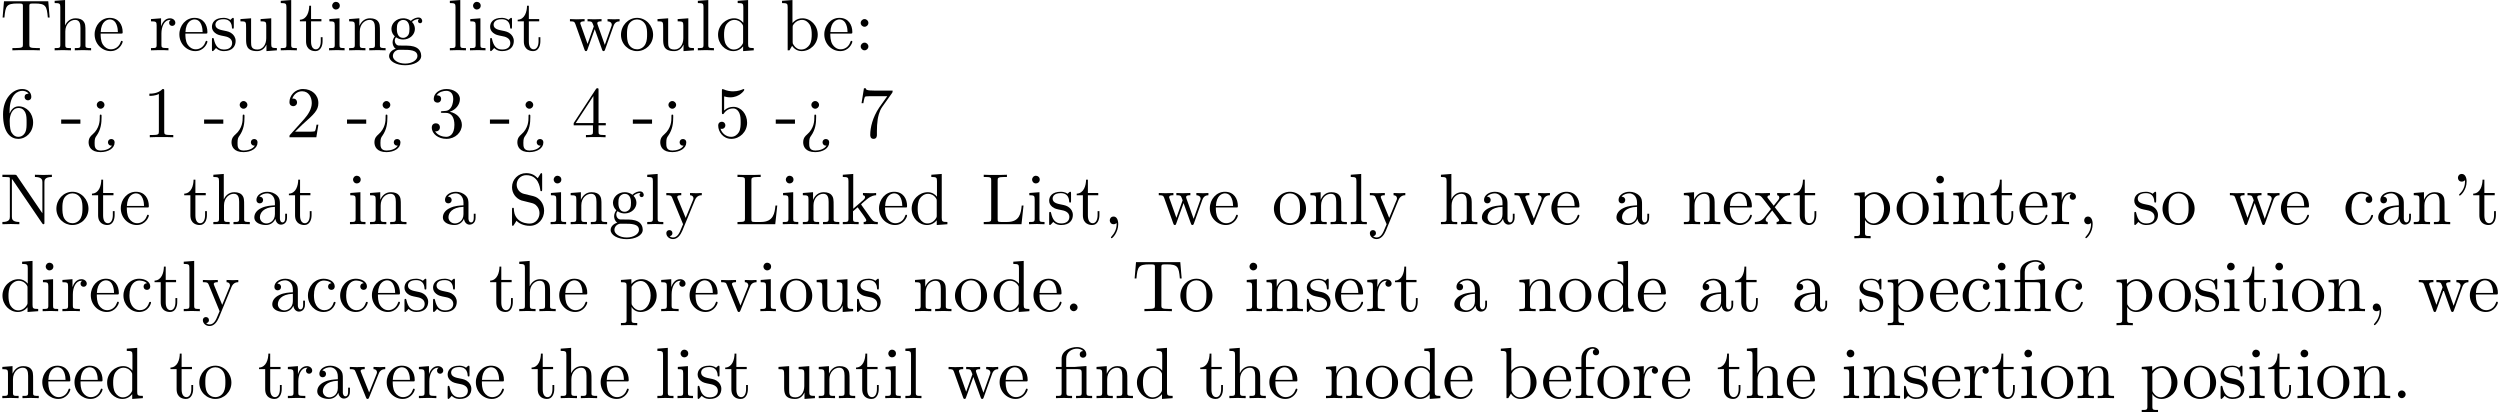 <?xml version='1.0' encoding='UTF-8'?>
<!-- This file was generated by dvisvgm 3.1.1 -->
<svg version='1.1' xmlns='http://www.w3.org/2000/svg' xmlns:xlink='http://www.w3.org/1999/xlink' width='343.711pt' height='56.676pt' viewBox='0 -66.694 343.711 56.676'>
<defs>
<path id='g0-12' d='M3.288-3.985C3.746-3.985 3.816-3.856 3.816-3.447V-.757C3.816-.309 3.706-.309 3.039-.309V0C3.367-.01 3.895-.03 4.144-.03S4.882-.01 5.25 0V-.309C4.583-.309 4.473-.309 4.473-.757V-4.413L3.218-4.324C3.059-4.314 3.049-4.304 3.039-4.304C3.019-4.294 2.999-4.294 2.859-4.294H1.684V-5.42C1.684-6.406 2.54-6.804 3.158-6.804C3.457-6.804 3.816-6.705 4.015-6.476C3.606-6.456 3.547-6.177 3.547-6.017C3.547-5.689 3.806-5.559 3.995-5.559C4.224-5.559 4.453-5.719 4.453-6.017C4.453-6.605 3.905-7.024 3.168-7.024C2.242-7.024 1.056-6.516 1.056-5.43V-4.294H.269V-3.985H1.056V-.757C1.056-.309 .946-.309 .279-.309V0C.608-.01 1.136-.03 1.385-.03S2.122-.01 2.491 0V-.309C1.823-.309 1.714-.309 1.714-.757V-3.985H3.288Z'/>
<path id='g0-39' d='M2.052-5.868C2.052-6.466 1.813-6.914 1.385-6.914C1.036-6.914 .857-6.645 .857-6.386S1.026-5.858 1.385-5.858C1.584-5.858 1.724-5.958 1.783-6.017C1.793-6.037 1.803-6.047 1.813-6.047C1.833-6.047 1.833-5.908 1.833-5.868C1.833-5.549 1.763-4.832 1.136-4.214C1.016-4.095 1.016-4.075 1.016-4.045C1.016-3.975 1.066-3.935 1.116-3.935C1.225-3.935 2.052-4.692 2.052-5.868Z'/>
<path id='g0-44' d='M2.022-.01C2.022-.648 1.783-1.056 1.385-1.056C1.036-1.056 .857-.787 .857-.528S1.026 0 1.385 0C1.544 0 1.664-.06 1.763-.139L1.783-.159C1.793-.159 1.803-.149 1.803-.01C1.803 .628 1.524 1.235 1.086 1.704C1.026 1.763 1.016 1.773 1.016 1.813C1.016 1.883 1.066 1.923 1.116 1.923C1.235 1.923 2.022 1.136 2.022-.01Z'/>
<path id='g0-45' d='M2.75-1.863V-2.441H.11V-1.863H2.75Z'/>
<path id='g0-46' d='M1.913-.528C1.913-.817 1.674-1.056 1.385-1.056S.857-.817 .857-.528S1.096 0 1.385 0S1.913-.239 1.913-.528Z'/>
<path id='g0-49' d='M2.929-6.376C2.929-6.615 2.929-6.635 2.7-6.635C2.082-5.998 1.205-5.998 .887-5.998V-5.689C1.086-5.689 1.674-5.689 2.192-5.948V-.787C2.192-.428 2.162-.309 1.265-.309H.946V0C1.295-.03 2.162-.03 2.56-.03S3.826-.03 4.174 0V-.309H3.856C2.959-.309 2.929-.418 2.929-.787V-6.376Z'/>
<path id='g0-50' d='M1.265-.767L2.321-1.793C3.875-3.168 4.473-3.706 4.473-4.702C4.473-5.838 3.577-6.635 2.361-6.635C1.235-6.635 .498-5.719 .498-4.832C.498-4.274 .996-4.274 1.026-4.274C1.196-4.274 1.544-4.394 1.544-4.802C1.544-5.061 1.365-5.32 1.016-5.32C.936-5.32 .917-5.32 .887-5.31C1.116-5.958 1.654-6.326 2.232-6.326C3.138-6.326 3.567-5.519 3.567-4.702C3.567-3.905 3.068-3.118 2.521-2.501L.608-.369C.498-.259 .498-.239 .498 0H4.194L4.473-1.733H4.224C4.174-1.435 4.105-.996 4.005-.847C3.935-.767 3.278-.767 3.059-.767H1.265Z'/>
<path id='g0-51' d='M2.889-3.507C3.706-3.776 4.284-4.473 4.284-5.26C4.284-6.077 3.407-6.635 2.451-6.635C1.445-6.635 .687-6.037 .687-5.28C.687-4.951 .907-4.762 1.196-4.762C1.504-4.762 1.704-4.981 1.704-5.27C1.704-5.768 1.235-5.768 1.086-5.768C1.395-6.257 2.052-6.386 2.411-6.386C2.819-6.386 3.367-6.167 3.367-5.27C3.367-5.151 3.347-4.573 3.088-4.134C2.79-3.656 2.451-3.626 2.202-3.616C2.122-3.606 1.883-3.587 1.813-3.587C1.733-3.577 1.664-3.567 1.664-3.467C1.664-3.357 1.733-3.357 1.903-3.357H2.341C3.158-3.357 3.527-2.68 3.527-1.704C3.527-.349 2.839-.06 2.401-.06C1.973-.06 1.225-.229 .877-.817C1.225-.767 1.534-.986 1.534-1.365C1.534-1.724 1.265-1.923 .976-1.923C.737-1.923 .418-1.783 .418-1.345C.418-.438 1.345 .219 2.431 .219C3.646 .219 4.553-.687 4.553-1.704C4.553-2.521 3.925-3.298 2.889-3.507Z'/>
<path id='g0-52' d='M2.929-1.644V-.777C2.929-.418 2.909-.309 2.172-.309H1.963V0C2.371-.03 2.889-.03 3.308-.03S4.254-.03 4.663 0V-.309H4.453C3.716-.309 3.696-.418 3.696-.777V-1.644H4.692V-1.953H3.696V-6.486C3.696-6.685 3.696-6.745 3.537-6.745C3.447-6.745 3.417-6.745 3.337-6.625L.279-1.953V-1.644H2.929ZM2.989-1.953H.558L2.989-5.669V-1.953Z'/>
<path id='g0-53' d='M4.473-2.002C4.473-3.188 3.656-4.184 2.58-4.184C2.102-4.184 1.674-4.025 1.315-3.676V-5.619C1.514-5.559 1.843-5.489 2.162-5.489C3.387-5.489 4.085-6.396 4.085-6.526C4.085-6.585 4.055-6.635 3.985-6.635C3.975-6.635 3.955-6.635 3.905-6.605C3.706-6.516 3.218-6.316 2.55-6.316C2.152-6.316 1.694-6.386 1.225-6.595C1.146-6.625 1.126-6.625 1.106-6.625C1.006-6.625 1.006-6.545 1.006-6.386V-3.437C1.006-3.258 1.006-3.178 1.146-3.178C1.215-3.178 1.235-3.208 1.275-3.268C1.385-3.427 1.753-3.965 2.56-3.965C3.078-3.965 3.328-3.507 3.407-3.328C3.567-2.959 3.587-2.57 3.587-2.072C3.587-1.724 3.587-1.126 3.347-.707C3.108-.319 2.74-.06 2.281-.06C1.554-.06 .986-.588 .817-1.176C.847-1.166 .877-1.156 .986-1.156C1.315-1.156 1.484-1.405 1.484-1.644S1.315-2.132 .986-2.132C.847-2.132 .498-2.062 .498-1.604C.498-.747 1.186 .219 2.301 .219C3.457 .219 4.473-.737 4.473-2.002Z'/>
<path id='g0-54' d='M1.315-3.268V-3.507C1.315-6.027 2.55-6.386 3.059-6.386C3.298-6.386 3.716-6.326 3.935-5.988C3.786-5.988 3.387-5.988 3.387-5.539C3.387-5.23 3.626-5.081 3.846-5.081C4.005-5.081 4.304-5.171 4.304-5.559C4.304-6.157 3.866-6.635 3.039-6.635C1.763-6.635 .418-5.35 .418-3.148C.418-.488 1.574 .219 2.501 .219C3.606 .219 4.553-.717 4.553-2.032C4.553-3.298 3.666-4.254 2.56-4.254C1.883-4.254 1.514-3.746 1.315-3.268ZM2.501-.06C1.873-.06 1.574-.658 1.514-.807C1.335-1.275 1.335-2.072 1.335-2.252C1.335-3.029 1.654-4.025 2.55-4.025C2.71-4.025 3.168-4.025 3.477-3.407C3.656-3.039 3.656-2.531 3.656-2.042C3.656-1.564 3.656-1.066 3.487-.707C3.188-.11 2.73-.06 2.501-.06Z'/>
<path id='g0-55' d='M4.742-6.067C4.832-6.187 4.832-6.207 4.832-6.416H2.411C1.196-6.416 1.176-6.545 1.136-6.735H.887L.558-4.682H.807C.837-4.842 .927-5.469 1.056-5.589C1.126-5.649 1.903-5.649 2.032-5.649H4.095C3.985-5.489 3.198-4.403 2.979-4.075C2.082-2.73 1.753-1.345 1.753-.329C1.753-.229 1.753 .219 2.212 .219S2.67-.229 2.67-.329V-.837C2.67-1.385 2.7-1.933 2.78-2.471C2.819-2.7 2.959-3.557 3.397-4.174L4.742-6.067Z'/>
<path id='g0-58' d='M1.913-3.766C1.913-4.055 1.674-4.294 1.385-4.294S.857-4.055 .857-3.766S1.096-3.238 1.385-3.238S1.913-3.477 1.913-3.766ZM1.913-.528C1.913-.817 1.674-1.056 1.385-1.056S.857-.817 .857-.528S1.096 0 1.385 0S1.913-.239 1.913-.528Z'/>
<path id='g0-62' d='M2.341-2.999C2.331-3.118 2.242-3.118 2.212-3.118C2.092-3.118 2.092-3.059 2.092-2.879V-2.72C2.092-2.311 2.092-1.235 1.066-.359C.887-.199 .558 .08 .558 .697C.558 1.265 .877 2.042 2.212 2.042C3.268 2.042 4.134 1.514 4.134 .717C4.134 .379 3.905 .239 3.676 .239C3.397 .239 3.218 .438 3.218 .697C3.218 .936 3.407 1.186 3.766 1.146C3.467 1.654 2.73 1.823 2.242 1.823C1.385 1.823 1.385 1.255 1.385 .767C1.385 .159 1.494 .01 1.644-.199C2.271-1.086 2.341-2.002 2.341-2.76V-2.999ZM2.74-4.453C2.74-4.742 2.501-4.981 2.212-4.981S1.684-4.742 1.684-4.453S1.923-3.925 2.212-3.925S2.74-4.164 2.74-4.453Z'/>
<path id='g0-76' d='M5.798-2.57H5.549C5.44-1.554 5.3-.309 3.547-.309H2.73C2.262-.309 2.242-.379 2.242-.707V-6.017C2.242-6.356 2.242-6.496 3.188-6.496H3.517V-6.804C3.158-6.775 2.252-6.775 1.843-6.775C1.455-6.775 .677-6.775 .329-6.804V-6.496H.568C1.335-6.496 1.355-6.386 1.355-6.027V-.777C1.355-.418 1.335-.309 .568-.309H.329V0H5.519L5.798-2.57Z'/>
<path id='g0-78' d='M2.311-6.675C2.222-6.795 2.212-6.804 2.022-6.804H.329V-6.496H.618C.767-6.496 .966-6.486 1.116-6.476C1.345-6.446 1.355-6.436 1.355-6.247V-1.046C1.355-.777 1.355-.309 .329-.309V0C.677-.01 1.166-.03 1.494-.03S2.311-.01 2.66 0V-.309C1.634-.309 1.634-.777 1.634-1.046V-6.227C1.684-6.177 1.694-6.167 1.733-6.107L5.798-.13C5.888-.01 5.898 0 5.968 0C6.107 0 6.107-.07 6.107-.259V-5.758C6.107-6.027 6.107-6.496 7.133-6.496V-6.804C6.785-6.795 6.296-6.775 5.968-6.775S5.151-6.795 4.802-6.804V-6.496C5.828-6.496 5.828-6.027 5.828-5.758V-1.504L2.311-6.675Z'/>
<path id='g0-83' d='M3.477-3.866L2.202-4.174C1.584-4.324 1.196-4.862 1.196-5.44C1.196-6.137 1.733-6.745 2.511-6.745C4.174-6.745 4.394-5.111 4.453-4.663C4.463-4.603 4.463-4.543 4.573-4.543C4.702-4.543 4.702-4.593 4.702-4.782V-6.785C4.702-6.954 4.702-7.024 4.593-7.024C4.523-7.024 4.513-7.014 4.443-6.894L4.095-6.326C3.796-6.615 3.387-7.024 2.501-7.024C1.395-7.024 .558-6.147 .558-5.091C.558-4.264 1.086-3.537 1.863-3.268C1.973-3.228 2.481-3.108 3.178-2.939C3.447-2.869 3.746-2.8 4.025-2.431C4.234-2.172 4.334-1.843 4.334-1.514C4.334-.807 3.836-.09 2.999-.09C2.71-.09 1.953-.139 1.425-.628C.847-1.166 .817-1.803 .807-2.162C.797-2.262 .717-2.262 .687-2.262C.558-2.262 .558-2.192 .558-2.012V-.02C.558 .149 .558 .219 .667 .219C.737 .219 .747 .199 .817 .09C.817 .08 .847 .05 1.176-.478C1.484-.139 2.122 .219 3.009 .219C4.174 .219 4.971-.757 4.971-1.853C4.971-2.849 4.314-3.666 3.477-3.866Z'/>
<path id='g0-84' d='M6.635-6.745H.548L.359-4.503H.608C.747-6.107 .897-6.436 2.401-6.436C2.58-6.436 2.839-6.436 2.939-6.416C3.148-6.376 3.148-6.267 3.148-6.037V-.787C3.148-.448 3.148-.309 2.102-.309H1.704V0C2.112-.03 3.128-.03 3.587-.03S5.071-.03 5.479 0V-.309H5.081C4.035-.309 4.035-.448 4.035-.787V-6.037C4.035-6.237 4.035-6.376 4.214-6.416C4.324-6.436 4.593-6.436 4.782-6.436C6.286-6.436 6.436-6.107 6.575-4.503H6.824L6.635-6.745Z'/>
<path id='g0-97' d='M3.318-.757C3.357-.359 3.626 .06 4.095 .06C4.304 .06 4.912-.08 4.912-.887V-1.445H4.663V-.887C4.663-.309 4.413-.249 4.304-.249C3.975-.249 3.935-.697 3.935-.747V-2.74C3.935-3.158 3.935-3.547 3.577-3.915C3.188-4.304 2.69-4.463 2.212-4.463C1.395-4.463 .707-3.995 .707-3.337C.707-3.039 .907-2.869 1.166-2.869C1.445-2.869 1.624-3.068 1.624-3.328C1.624-3.447 1.574-3.776 1.116-3.786C1.385-4.134 1.873-4.244 2.192-4.244C2.68-4.244 3.248-3.856 3.248-2.969V-2.6C2.74-2.57 2.042-2.54 1.415-2.242C.667-1.903 .418-1.385 .418-.946C.418-.139 1.385 .11 2.012 .11C2.67 .11 3.128-.289 3.318-.757ZM3.248-2.391V-1.395C3.248-.448 2.531-.11 2.082-.11C1.594-.11 1.186-.458 1.186-.956C1.186-1.504 1.604-2.331 3.248-2.391Z'/>
<path id='g0-98' d='M1.714-3.756V-6.914L.279-6.804V-6.496C.976-6.496 1.056-6.426 1.056-5.938V0H1.305C1.315-.01 1.395-.149 1.664-.618C1.813-.389 2.232 .11 2.969 .11C4.154 .11 5.191-.867 5.191-2.152C5.191-3.417 4.214-4.403 3.078-4.403C2.301-4.403 1.873-3.935 1.714-3.756ZM1.743-1.136V-3.188C1.743-3.377 1.743-3.387 1.853-3.547C2.242-4.105 2.79-4.184 3.029-4.184C3.477-4.184 3.836-3.925 4.075-3.547C4.334-3.138 4.364-2.57 4.364-2.162C4.364-1.793 4.344-1.196 4.055-.747C3.846-.438 3.467-.11 2.929-.11C2.481-.11 2.122-.349 1.883-.717C1.743-.927 1.743-.956 1.743-1.136Z'/>
<path id='g0-99' d='M1.166-2.172C1.166-3.796 1.983-4.214 2.511-4.214C2.6-4.214 3.228-4.204 3.577-3.846C3.168-3.816 3.108-3.517 3.108-3.387C3.108-3.128 3.288-2.929 3.567-2.929C3.826-2.929 4.025-3.098 4.025-3.397C4.025-4.075 3.268-4.463 2.501-4.463C1.255-4.463 .339-3.387 .339-2.152C.339-.877 1.325 .11 2.481 .11C3.816 .11 4.134-1.086 4.134-1.186S4.035-1.285 4.005-1.285C3.915-1.285 3.895-1.245 3.875-1.186C3.587-.259 2.939-.139 2.57-.139C2.042-.139 1.166-.568 1.166-2.172Z'/>
<path id='g0-100' d='M3.786-.548V.11L5.25 0V-.309C4.553-.309 4.473-.379 4.473-.867V-6.914L3.039-6.804V-6.496C3.736-6.496 3.816-6.426 3.816-5.938V-3.786C3.527-4.144 3.098-4.403 2.56-4.403C1.385-4.403 .339-3.427 .339-2.142C.339-.877 1.315 .11 2.451 .11C3.088 .11 3.537-.229 3.786-.548ZM3.786-3.218V-1.176C3.786-.996 3.786-.976 3.676-.807C3.377-.329 2.929-.11 2.501-.11C2.052-.11 1.694-.369 1.455-.747C1.196-1.156 1.166-1.724 1.166-2.132C1.166-2.501 1.186-3.098 1.474-3.547C1.684-3.856 2.062-4.184 2.6-4.184C2.949-4.184 3.367-4.035 3.676-3.587C3.786-3.417 3.786-3.397 3.786-3.218Z'/>
<path id='g0-101' d='M1.116-2.511C1.176-3.995 2.012-4.244 2.351-4.244C3.377-4.244 3.477-2.899 3.477-2.511H1.116ZM1.106-2.301H3.885C4.105-2.301 4.134-2.301 4.134-2.511C4.134-3.497 3.597-4.463 2.351-4.463C1.196-4.463 .279-3.437 .279-2.192C.279-.857 1.325 .11 2.471 .11C3.686 .11 4.134-.996 4.134-1.186C4.134-1.285 4.055-1.305 4.005-1.305C3.915-1.305 3.895-1.245 3.875-1.166C3.527-.139 2.63-.139 2.531-.139C2.032-.139 1.634-.438 1.405-.807C1.106-1.285 1.106-1.943 1.106-2.301Z'/>
<path id='g0-102' d='M1.743-4.294V-5.45C1.743-6.326 2.222-6.804 2.66-6.804C2.69-6.804 2.839-6.804 2.989-6.735C2.869-6.695 2.69-6.565 2.69-6.316C2.69-6.087 2.849-5.888 3.118-5.888C3.407-5.888 3.557-6.087 3.557-6.326C3.557-6.695 3.188-7.024 2.66-7.024C1.963-7.024 1.116-6.496 1.116-5.44V-4.294H.329V-3.985H1.116V-.757C1.116-.309 1.006-.309 .339-.309V0C.727-.01 1.196-.03 1.474-.03C1.873-.03 2.341-.03 2.74 0V-.309H2.531C1.793-.309 1.773-.418 1.773-.777V-3.985H2.909V-4.294H1.743Z'/>
<path id='g0-103' d='M2.212-1.714C1.345-1.714 1.345-2.71 1.345-2.939C1.345-3.208 1.355-3.527 1.504-3.776C1.584-3.895 1.813-4.174 2.212-4.174C3.078-4.174 3.078-3.178 3.078-2.949C3.078-2.68 3.068-2.361 2.919-2.112C2.839-1.993 2.61-1.714 2.212-1.714ZM1.056-1.325C1.056-1.365 1.056-1.594 1.225-1.793C1.614-1.514 2.022-1.484 2.212-1.484C3.138-1.484 3.826-2.172 3.826-2.939C3.826-3.308 3.666-3.676 3.417-3.905C3.776-4.244 4.134-4.294 4.314-4.294C4.334-4.294 4.384-4.294 4.413-4.284C4.304-4.244 4.254-4.134 4.254-4.015C4.254-3.846 4.384-3.726 4.543-3.726C4.643-3.726 4.832-3.796 4.832-4.025C4.832-4.194 4.712-4.513 4.324-4.513C4.125-4.513 3.686-4.453 3.268-4.045C2.849-4.374 2.431-4.403 2.212-4.403C1.285-4.403 .598-3.716 .598-2.949C.598-2.511 .817-2.132 1.066-1.923C.936-1.773 .757-1.445 .757-1.096C.757-.787 .887-.408 1.196-.209C.598-.04 .279 .389 .279 .787C.279 1.504 1.265 2.052 2.481 2.052C3.656 2.052 4.692 1.544 4.692 .767C4.692 .418 4.553-.09 4.045-.369C3.517-.648 2.939-.648 2.331-.648C2.082-.648 1.654-.648 1.584-.658C1.265-.697 1.056-1.006 1.056-1.325ZM2.491 1.823C1.484 1.823 .797 1.315 .797 .787C.797 .329 1.176-.04 1.614-.07H2.202C3.059-.07 4.174-.07 4.174 .787C4.174 1.325 3.467 1.823 2.491 1.823Z'/>
<path id='g0-104' d='M1.096-.757C1.096-.309 .986-.309 .319-.309V0C.667-.01 1.176-.03 1.445-.03C1.704-.03 2.222-.01 2.56 0V-.309C1.893-.309 1.783-.309 1.783-.757V-2.59C1.783-3.626 2.491-4.184 3.128-4.184C3.756-4.184 3.866-3.646 3.866-3.078V-.757C3.866-.309 3.756-.309 3.088-.309V0C3.437-.01 3.945-.03 4.214-.03C4.473-.03 4.991-.01 5.33 0V-.309C4.812-.309 4.563-.309 4.553-.608V-2.511C4.553-3.367 4.553-3.676 4.244-4.035C4.105-4.204 3.776-4.403 3.198-4.403C2.361-4.403 1.923-3.806 1.753-3.427V-6.914L.319-6.804V-6.496C1.016-6.496 1.096-6.426 1.096-5.938V-.757Z'/>
<path id='g0-105' d='M1.763-4.403L.369-4.294V-3.985C1.016-3.985 1.106-3.925 1.106-3.437V-.757C1.106-.309 .996-.309 .329-.309V0C.648-.01 1.186-.03 1.425-.03C1.773-.03 2.122-.01 2.461 0V-.309C1.803-.309 1.763-.359 1.763-.747V-4.403ZM1.803-6.137C1.803-6.456 1.554-6.665 1.275-6.665C.966-6.665 .747-6.396 .747-6.137C.747-5.868 .966-5.609 1.275-5.609C1.554-5.609 1.803-5.818 1.803-6.137Z'/>
<path id='g0-107' d='M1.056-.757C1.056-.309 .946-.309 .279-.309V0C.608-.01 1.076-.03 1.365-.03C1.664-.03 2.062-.02 2.461 0V-.309C1.793-.309 1.684-.309 1.684-.757V-1.783L2.321-2.331C3.088-1.275 3.507-.717 3.507-.538C3.507-.349 3.337-.309 3.148-.309V0C3.427-.01 4.015-.03 4.224-.03C4.513-.03 4.802-.02 5.091 0V-.309C4.722-.309 4.503-.309 4.125-.837L2.859-2.62C2.849-2.64 2.8-2.7 2.8-2.73C2.8-2.77 3.507-3.367 3.606-3.447C4.234-3.955 4.653-3.975 4.862-3.985V-4.294C4.573-4.264 4.443-4.264 4.164-4.264C3.806-4.264 3.188-4.284 3.049-4.294V-3.985C3.238-3.975 3.337-3.866 3.337-3.736C3.337-3.537 3.198-3.417 3.118-3.347L1.714-2.132V-6.914L.279-6.804V-6.496C.976-6.496 1.056-6.426 1.056-5.938V-.757Z'/>
<path id='g0-108' d='M1.763-6.914L.329-6.804V-6.496C1.026-6.496 1.106-6.426 1.106-5.938V-.757C1.106-.309 .996-.309 .329-.309V0C.658-.01 1.186-.03 1.435-.03S2.172-.01 2.54 0V-.309C1.873-.309 1.763-.309 1.763-.757V-6.914Z'/>
<path id='g0-110' d='M1.096-3.427V-.757C1.096-.309 .986-.309 .319-.309V0C.667-.01 1.176-.03 1.445-.03C1.704-.03 2.222-.01 2.56 0V-.309C1.893-.309 1.783-.309 1.783-.757V-2.59C1.783-3.626 2.491-4.184 3.128-4.184C3.756-4.184 3.866-3.646 3.866-3.078V-.757C3.866-.309 3.756-.309 3.088-.309V0C3.437-.01 3.945-.03 4.214-.03C4.473-.03 4.991-.01 5.33 0V-.309C4.812-.309 4.563-.309 4.553-.608V-2.511C4.553-3.367 4.553-3.676 4.244-4.035C4.105-4.204 3.776-4.403 3.198-4.403C2.471-4.403 2.002-3.975 1.724-3.357V-4.403L.319-4.294V-3.985C1.016-3.985 1.096-3.915 1.096-3.427Z'/>
<path id='g0-111' d='M4.692-2.132C4.692-3.407 3.696-4.463 2.491-4.463C1.245-4.463 .279-3.377 .279-2.132C.279-.847 1.315 .11 2.481 .11C3.686 .11 4.692-.867 4.692-2.132ZM2.491-.139C2.062-.139 1.624-.349 1.355-.807C1.106-1.245 1.106-1.853 1.106-2.212C1.106-2.6 1.106-3.138 1.345-3.577C1.614-4.035 2.082-4.244 2.481-4.244C2.919-4.244 3.347-4.025 3.606-3.597S3.866-2.59 3.866-2.212C3.866-1.853 3.866-1.315 3.646-.877C3.427-.428 2.989-.139 2.491-.139Z'/>
<path id='g0-112' d='M1.714-3.746V-4.403L.279-4.294V-3.985C.986-3.985 1.056-3.925 1.056-3.487V1.176C1.056 1.624 .946 1.624 .279 1.624V1.933C.618 1.923 1.136 1.903 1.395 1.903C1.664 1.903 2.172 1.923 2.521 1.933V1.624C1.853 1.624 1.743 1.624 1.743 1.176V-.498V-.588C1.793-.428 2.212 .11 2.969 .11C4.154 .11 5.191-.867 5.191-2.152C5.191-3.417 4.224-4.403 3.108-4.403C2.331-4.403 1.913-3.965 1.714-3.746ZM1.743-1.136V-3.357C2.032-3.866 2.521-4.154 3.029-4.154C3.756-4.154 4.364-3.278 4.364-2.152C4.364-.946 3.666-.11 2.929-.11C2.531-.11 2.152-.309 1.883-.717C1.743-.927 1.743-.936 1.743-1.136Z'/>
<path id='g0-114' d='M1.664-3.308V-4.403L.279-4.294V-3.985C.976-3.985 1.056-3.915 1.056-3.427V-.757C1.056-.309 .946-.309 .279-.309V0C.667-.01 1.136-.03 1.415-.03C1.813-.03 2.281-.03 2.68 0V-.309H2.471C1.733-.309 1.714-.418 1.714-.777V-2.311C1.714-3.298 2.132-4.184 2.889-4.184C2.959-4.184 2.979-4.184 2.999-4.174C2.969-4.164 2.77-4.045 2.77-3.786C2.77-3.507 2.979-3.357 3.198-3.357C3.377-3.357 3.626-3.477 3.626-3.796S3.318-4.403 2.889-4.403C2.162-4.403 1.803-3.736 1.664-3.308Z'/>
<path id='g0-115' d='M2.072-1.933C2.291-1.893 3.108-1.733 3.108-1.016C3.108-.508 2.76-.11 1.983-.11C1.146-.11 .787-.677 .598-1.524C.568-1.654 .558-1.694 .458-1.694C.329-1.694 .329-1.624 .329-1.445V-.13C.329 .04 .329 .11 .438 .11C.488 .11 .498 .1 .687-.09C.707-.11 .707-.13 .887-.319C1.325 .1 1.773 .11 1.983 .11C3.128 .11 3.587-.558 3.587-1.275C3.587-1.803 3.288-2.102 3.168-2.222C2.839-2.54 2.451-2.62 2.032-2.7C1.474-2.809 .807-2.939 .807-3.517C.807-3.866 1.066-4.274 1.923-4.274C3.019-4.274 3.068-3.377 3.088-3.068C3.098-2.979 3.188-2.979 3.208-2.979C3.337-2.979 3.337-3.029 3.337-3.218V-4.224C3.337-4.394 3.337-4.463 3.228-4.463C3.178-4.463 3.158-4.463 3.029-4.344C2.999-4.304 2.899-4.214 2.859-4.184C2.481-4.463 2.072-4.463 1.923-4.463C.707-4.463 .329-3.796 .329-3.238C.329-2.889 .488-2.61 .757-2.391C1.076-2.132 1.355-2.072 2.072-1.933Z'/>
<path id='g0-116' d='M1.724-3.985H3.148V-4.294H1.724V-6.127H1.474C1.465-5.31 1.166-4.244 .189-4.204V-3.985H1.036V-1.235C1.036-.01 1.963 .11 2.321 .11C3.029 .11 3.308-.598 3.308-1.235V-1.803H3.059V-1.255C3.059-.518 2.76-.139 2.391-.139C1.724-.139 1.724-1.046 1.724-1.215V-3.985Z'/>
<path id='g0-117' d='M3.895-.787V.11L5.33 0V-.309C4.633-.309 4.553-.379 4.553-.867V-4.403L3.088-4.294V-3.985C3.786-3.985 3.866-3.915 3.866-3.427V-1.654C3.866-.787 3.387-.11 2.66-.11C1.823-.11 1.783-.578 1.783-1.096V-4.403L.319-4.294V-3.985C1.096-3.985 1.096-3.955 1.096-3.068V-1.574C1.096-.797 1.096 .11 2.61 .11C3.168 .11 3.606-.169 3.895-.787Z'/>
<path id='g0-118' d='M4.144-3.318C4.234-3.547 4.403-3.975 5.061-3.985V-4.294C4.832-4.274 4.543-4.264 4.314-4.264C4.075-4.264 3.616-4.284 3.447-4.294V-3.985C3.816-3.975 3.925-3.746 3.925-3.557C3.925-3.467 3.905-3.427 3.866-3.318L2.849-.777L1.733-3.557C1.674-3.686 1.674-3.706 1.674-3.726C1.674-3.985 2.062-3.985 2.242-3.985V-4.294C1.943-4.284 1.385-4.264 1.156-4.264C.887-4.264 .488-4.274 .189-4.294V-3.985C.817-3.985 .857-3.925 .986-3.616L2.421-.08C2.481 .06 2.501 .11 2.63 .11S2.8 .02 2.839-.08L4.144-3.318Z'/>
<path id='g0-119' d='M6.167-3.347C6.346-3.846 6.655-3.975 7.004-3.985V-4.294C6.785-4.274 6.496-4.264 6.276-4.264C5.988-4.264 5.539-4.284 5.35-4.294V-3.985C5.709-3.975 5.928-3.796 5.928-3.507C5.928-3.447 5.928-3.427 5.878-3.298L4.971-.747L3.985-3.527C3.945-3.646 3.935-3.666 3.935-3.716C3.935-3.985 4.324-3.985 4.523-3.985V-4.294C4.234-4.284 3.726-4.264 3.487-4.264C3.188-4.264 2.899-4.274 2.6-4.294V-3.985C2.969-3.985 3.128-3.965 3.228-3.836C3.278-3.776 3.387-3.477 3.457-3.288L2.6-.877L1.654-3.537C1.604-3.656 1.604-3.676 1.604-3.716C1.604-3.985 1.993-3.985 2.192-3.985V-4.294C1.893-4.284 1.335-4.264 1.106-4.264C1.066-4.264 .538-4.274 .179-4.294V-3.985C.677-3.985 .797-3.955 .917-3.636L2.172-.11C2.222 .03 2.252 .11 2.381 .11S2.531 .05 2.58-.09L3.587-2.909L4.603-.08C4.643 .03 4.672 .11 4.802 .11S4.961 .02 5.001-.08L6.167-3.347Z'/>
<path id='g0-120' d='M2.859-2.341C3.158-2.72 3.537-3.208 3.776-3.467C4.085-3.826 4.493-3.975 4.961-3.985V-4.294C4.702-4.274 4.403-4.264 4.144-4.264C3.846-4.264 3.318-4.284 3.188-4.294V-3.985C3.397-3.965 3.477-3.836 3.477-3.676S3.377-3.387 3.328-3.328L2.71-2.55L1.933-3.557C1.843-3.656 1.843-3.676 1.843-3.736C1.843-3.885 1.993-3.975 2.192-3.985V-4.294C1.933-4.284 1.275-4.264 1.116-4.264C.907-4.264 .438-4.274 .169-4.294V-3.985C.867-3.985 .877-3.975 1.345-3.377L2.331-2.092L1.395-.907C.917-.329 .329-.309 .12-.309V0C.379-.02 .687-.03 .946-.03C1.235-.03 1.654-.01 1.893 0V-.309C1.674-.339 1.604-.468 1.604-.618C1.604-.837 1.893-1.166 2.501-1.883L3.258-.887C3.337-.777 3.467-.618 3.467-.558C3.467-.468 3.377-.319 3.108-.309V0C3.407-.01 3.965-.03 4.184-.03C4.453-.03 4.842-.02 5.141 0V-.309C4.603-.309 4.423-.329 4.194-.618L2.859-2.341Z'/>
<path id='g0-121' d='M4.134-3.347C4.394-3.975 4.902-3.985 5.061-3.985V-4.294C4.832-4.274 4.543-4.264 4.314-4.264C4.134-4.264 3.666-4.284 3.447-4.294V-3.985C3.756-3.975 3.915-3.806 3.915-3.557C3.915-3.457 3.905-3.437 3.856-3.318L2.849-.867L1.743-3.547C1.704-3.646 1.684-3.686 1.684-3.726C1.684-3.985 2.052-3.985 2.242-3.985V-4.294C1.983-4.284 1.325-4.264 1.156-4.264C.887-4.264 .488-4.274 .189-4.294V-3.985C.667-3.985 .857-3.985 .996-3.636L2.491 0C2.441 .13 2.301 .458 2.242 .588C2.022 1.136 1.743 1.823 1.106 1.823C1.056 1.823 .827 1.823 .638 1.644C.946 1.604 1.026 1.385 1.026 1.225C1.026 .966 .837 .807 .608 .807C.408 .807 .189 .936 .189 1.235C.189 1.684 .608 2.042 1.106 2.042C1.733 2.042 2.142 1.474 2.381 .907L4.134-3.347Z'/>
</defs>
<g id='page1'>
<use x='0' y='-59.776' xlink:href='#g0-84'/>
<use x='7.195' y='-59.776' xlink:href='#g0-104'/>
<use x='12.73' y='-59.776' xlink:href='#g0-101'/>
<use x='20.479' y='-59.776' xlink:href='#g0-114'/>
<use x='24.381' y='-59.776' xlink:href='#g0-101'/>
<use x='28.809' y='-59.776' xlink:href='#g0-115'/>
<use x='32.738' y='-59.776' xlink:href='#g0-117'/>
<use x='38.273' y='-59.776' xlink:href='#g0-108'/>
<use x='41.041' y='-59.776' xlink:href='#g0-116'/>
<use x='44.915' y='-59.776' xlink:href='#g0-105'/>
<use x='47.682' y='-59.776' xlink:href='#g0-110'/>
<use x='53.217' y='-59.776' xlink:href='#g0-103'/>
<use x='61.519' y='-59.776' xlink:href='#g0-108'/>
<use x='64.287' y='-59.776' xlink:href='#g0-105'/>
<use x='67.054' y='-59.776' xlink:href='#g0-115'/>
<use x='70.984' y='-59.776' xlink:href='#g0-116'/>
<use x='78.179' y='-59.776' xlink:href='#g0-119'/>
<use x='85.098' y='-59.776' xlink:href='#g0-111'/>
<use x='90.079' y='-59.776' xlink:href='#g0-117'/>
<use x='95.614' y='-59.776' xlink:href='#g0-108'/>
<use x='98.381' y='-59.776' xlink:href='#g0-100'/>
<use x='107.237' y='-59.776' xlink:href='#g0-98'/>
<use x='113.049' y='-59.776' xlink:href='#g0-101'/>
<use x='117.476' y='-59.776' xlink:href='#g0-58'/>
<use x='0' y='-47.821' xlink:href='#g0-54'/>
<use x='8.302' y='-47.821' xlink:href='#g0-45'/>
<use x='11.623' y='-47.821' xlink:href='#g0-62'/>
<use x='19.649' y='-47.821' xlink:href='#g0-49'/>
<use x='27.951' y='-47.821' xlink:href='#g0-45'/>
<use x='31.272' y='-47.821' xlink:href='#g0-62'/>
<use x='39.297' y='-47.821' xlink:href='#g0-50'/>
<use x='47.599' y='-47.821' xlink:href='#g0-45'/>
<use x='50.92' y='-47.821' xlink:href='#g0-62'/>
<use x='58.946' y='-47.821' xlink:href='#g0-51'/>
<use x='67.248' y='-47.821' xlink:href='#g0-45'/>
<use x='70.569' y='-47.821' xlink:href='#g0-62'/>
<use x='78.594' y='-47.821' xlink:href='#g0-52'/>
<use x='86.897' y='-47.821' xlink:href='#g0-45'/>
<use x='90.217' y='-47.821' xlink:href='#g0-62'/>
<use x='98.243' y='-47.821' xlink:href='#g0-53'/>
<use x='106.545' y='-47.821' xlink:href='#g0-45'/>
<use x='109.866' y='-47.821' xlink:href='#g0-62'/>
<use x='117.891' y='-47.821' xlink:href='#g0-55'/>
<use x='0' y='-35.866' xlink:href='#g0-78'/>
<use x='7.472' y='-35.866' xlink:href='#g0-111'/>
<use x='12.453' y='-35.866' xlink:href='#g0-116'/>
<use x='16.328' y='-35.866' xlink:href='#g0-101'/>
<use x='25.139' y='-35.866' xlink:href='#g0-116'/>
<use x='29.013' y='-35.866' xlink:href='#g0-104'/>
<use x='34.548' y='-35.866' xlink:href='#g0-97'/>
<use x='39.529' y='-35.866' xlink:href='#g0-116'/>
<use x='47.787' y='-35.866' xlink:href='#g0-105'/>
<use x='50.554' y='-35.866' xlink:href='#g0-110'/>
<use x='60.472' y='-35.866' xlink:href='#g0-97'/>
<use x='69.837' y='-35.866' xlink:href='#g0-83'/>
<use x='75.372' y='-35.866' xlink:href='#g0-105'/>
<use x='78.139' y='-35.866' xlink:href='#g0-110'/>
<use x='83.674' y='-35.866' xlink:href='#g0-103'/>
<use x='88.655' y='-35.866' xlink:href='#g0-108'/>
<use x='91.422' y='-35.866' xlink:href='#g0-121'/>
<use x='101.064' y='-35.866' xlink:href='#g0-76'/>
<use x='107.29' y='-35.866' xlink:href='#g0-105'/>
<use x='110.058' y='-35.866' xlink:href='#g0-110'/>
<use x='115.593' y='-35.866' xlink:href='#g0-107'/>
<use x='120.574' y='-35.866' xlink:href='#g0-101'/>
<use x='125.002' y='-35.866' xlink:href='#g0-100'/>
<use x='134.92' y='-35.866' xlink:href='#g0-76'/>
<use x='141.146' y='-35.866' xlink:href='#g0-105'/>
<use x='143.914' y='-35.866' xlink:href='#g0-115'/>
<use x='147.844' y='-35.866' xlink:href='#g0-116'/>
<use x='151.718' y='-35.866' xlink:href='#g0-44'/>
<use x='159.134' y='-35.866' xlink:href='#g0-119'/>
<use x='166.053' y='-35.866' xlink:href='#g0-101'/>
<use x='174.864' y='-35.866' xlink:href='#g0-111'/>
<use x='179.845' y='-35.866' xlink:href='#g0-110'/>
<use x='185.38' y='-35.866' xlink:href='#g0-108'/>
<use x='188.147' y='-35.866' xlink:href='#g0-121'/>
<use x='197.788' y='-35.866' xlink:href='#g0-104'/>
<use x='203.323' y='-35.866' xlink:href='#g0-97'/>
<use x='208.028' y='-35.866' xlink:href='#g0-118'/>
<use x='213.009' y='-35.866' xlink:href='#g0-101'/>
<use x='221.82' y='-35.866' xlink:href='#g0-97'/>
<use x='231.185' y='-35.866' xlink:href='#g0-110'/>
<use x='236.72' y='-35.866' xlink:href='#g0-101'/>
<use x='241.147' y='-35.866' xlink:href='#g0-120'/>
<use x='246.405' y='-35.866' xlink:href='#g0-116'/>
<use x='254.663' y='-35.866' xlink:href='#g0-112'/>
<use x='260.475' y='-35.866' xlink:href='#g0-111'/>
<use x='265.456' y='-35.866' xlink:href='#g0-105'/>
<use x='268.223' y='-35.866' xlink:href='#g0-110'/>
<use x='273.481' y='-35.866' xlink:href='#g0-116'/>
<use x='277.356' y='-35.866' xlink:href='#g0-101'/>
<use x='281.784' y='-35.866' xlink:href='#g0-114'/>
<use x='285.686' y='-35.866' xlink:href='#g0-44'/>
<use x='293.102' y='-35.866' xlink:href='#g0-115'/>
<use x='297.032' y='-35.866' xlink:href='#g0-111'/>
<use x='306.396' y='-35.866' xlink:href='#g0-119'/>
<use x='313.315' y='-35.866' xlink:href='#g0-101'/>
<use x='322.126' y='-35.866' xlink:href='#g0-99'/>
<use x='326.553' y='-35.866' xlink:href='#g0-97'/>
<use x='331.535' y='-35.866' xlink:href='#g0-110'/>
<use x='337.07' y='-35.866' xlink:href='#g0-39'/>
<use x='339.837' y='-35.866' xlink:href='#g0-116'/>
<use x='0' y='-23.91' xlink:href='#g0-100'/>
<use x='5.535' y='-23.91' xlink:href='#g0-105'/>
<use x='8.302' y='-23.91' xlink:href='#g0-114'/>
<use x='12.204' y='-23.91' xlink:href='#g0-101'/>
<use x='16.632' y='-23.91' xlink:href='#g0-99'/>
<use x='21.06' y='-23.91' xlink:href='#g0-116'/>
<use x='24.934' y='-23.91' xlink:href='#g0-108'/>
<use x='27.702' y='-23.91' xlink:href='#g0-121'/>
<use x='37.016' y='-23.91' xlink:href='#g0-97'/>
<use x='41.997' y='-23.91' xlink:href='#g0-99'/>
<use x='46.425' y='-23.91' xlink:href='#g0-99'/>
<use x='50.853' y='-23.91' xlink:href='#g0-101'/>
<use x='55.281' y='-23.91' xlink:href='#g0-115'/>
<use x='59.21' y='-23.91' xlink:href='#g0-115'/>
<use x='67.196' y='-23.91' xlink:href='#g0-116'/>
<use x='71.07' y='-23.91' xlink:href='#g0-104'/>
<use x='76.605' y='-23.91' xlink:href='#g0-101'/>
<use x='85.089' y='-23.91' xlink:href='#g0-112'/>
<use x='90.623' y='-23.91' xlink:href='#g0-114'/>
<use x='94.525' y='-23.91' xlink:href='#g0-101'/>
<use x='98.953' y='-23.91' xlink:href='#g0-118'/>
<use x='104.211' y='-23.91' xlink:href='#g0-105'/>
<use x='106.979' y='-23.91' xlink:href='#g0-111'/>
<use x='111.96' y='-23.91' xlink:href='#g0-117'/>
<use x='117.495' y='-23.91' xlink:href='#g0-115'/>
<use x='125.48' y='-23.91' xlink:href='#g0-110'/>
<use x='131.015' y='-23.91' xlink:href='#g0-111'/>
<use x='136.273' y='-23.91' xlink:href='#g0-100'/>
<use x='141.808' y='-23.91' xlink:href='#g0-101'/>
<use x='146.236' y='-23.91' xlink:href='#g0-46'/>
<use x='155.636' y='-23.91' xlink:href='#g0-84'/>
<use x='162.001' y='-23.91' xlink:href='#g0-111'/>
<use x='171.038' y='-23.91' xlink:href='#g0-105'/>
<use x='173.806' y='-23.91' xlink:href='#g0-110'/>
<use x='179.34' y='-23.91' xlink:href='#g0-115'/>
<use x='183.27' y='-23.91' xlink:href='#g0-101'/>
<use x='187.698' y='-23.91' xlink:href='#g0-114'/>
<use x='191.6' y='-23.91' xlink:href='#g0-116'/>
<use x='199.53' y='-23.91' xlink:href='#g0-97'/>
<use x='208.567' y='-23.91' xlink:href='#g0-110'/>
<use x='214.102' y='-23.91' xlink:href='#g0-111'/>
<use x='219.36' y='-23.91' xlink:href='#g0-100'/>
<use x='224.895' y='-23.91' xlink:href='#g0-101'/>
<use x='233.379' y='-23.91' xlink:href='#g0-97'/>
<use x='238.36' y='-23.91' xlink:href='#g0-116'/>
<use x='246.29' y='-23.91' xlink:href='#g0-97'/>
<use x='255.327' y='-23.91' xlink:href='#g0-115'/>
<use x='259.257' y='-23.91' xlink:href='#g0-112'/>
<use x='265.069' y='-23.91' xlink:href='#g0-101'/>
<use x='269.496' y='-23.91' xlink:href='#g0-99'/>
<use x='273.924' y='-23.91' xlink:href='#g0-105'/>
<use x='276.692' y='-23.91' xlink:href='#g0-12'/>
<use x='282.227' y='-23.91' xlink:href='#g0-99'/>
<use x='290.71' y='-23.91' xlink:href='#g0-112'/>
<use x='296.522' y='-23.91' xlink:href='#g0-111'/>
<use x='301.503' y='-23.91' xlink:href='#g0-115'/>
<use x='305.433' y='-23.91' xlink:href='#g0-105'/>
<use x='308.2' y='-23.91' xlink:href='#g0-116'/>
<use x='312.075' y='-23.91' xlink:href='#g0-105'/>
<use x='314.842' y='-23.91' xlink:href='#g0-111'/>
<use x='319.823' y='-23.91' xlink:href='#g0-110'/>
<use x='325.358' y='-23.91' xlink:href='#g0-44'/>
<use x='332.365' y='-23.91' xlink:href='#g0-119'/>
<use x='339.284' y='-23.91' xlink:href='#g0-101'/>
<use x='0' y='-11.955' xlink:href='#g0-110'/>
<use x='5.535' y='-11.955' xlink:href='#g0-101'/>
<use x='9.963' y='-11.955' xlink:href='#g0-101'/>
<use x='14.391' y='-11.955' xlink:href='#g0-100'/>
<use x='23.246' y='-11.955' xlink:href='#g0-116'/>
<use x='27.121' y='-11.955' xlink:href='#g0-111'/>
<use x='35.423' y='-11.955' xlink:href='#g0-116'/>
<use x='39.297' y='-11.955' xlink:href='#g0-114'/>
<use x='43.199' y='-11.955' xlink:href='#g0-97'/>
<use x='47.904' y='-11.955' xlink:href='#g0-118'/>
<use x='52.885' y='-11.955' xlink:href='#g0-101'/>
<use x='57.313' y='-11.955' xlink:href='#g0-114'/>
<use x='61.215' y='-11.955' xlink:href='#g0-115'/>
<use x='65.145' y='-11.955' xlink:href='#g0-101'/>
<use x='72.894' y='-11.955' xlink:href='#g0-116'/>
<use x='76.768' y='-11.955' xlink:href='#g0-104'/>
<use x='82.303' y='-11.955' xlink:href='#g0-101'/>
<use x='90.051' y='-11.955' xlink:href='#g0-108'/>
<use x='92.819' y='-11.955' xlink:href='#g0-105'/>
<use x='95.586' y='-11.955' xlink:href='#g0-115'/>
<use x='99.516' y='-11.955' xlink:href='#g0-116'/>
<use x='106.711' y='-11.955' xlink:href='#g0-117'/>
<use x='112.246' y='-11.955' xlink:href='#g0-110'/>
<use x='117.504' y='-11.955' xlink:href='#g0-116'/>
<use x='121.378' y='-11.955' xlink:href='#g0-105'/>
<use x='124.146' y='-11.955' xlink:href='#g0-108'/>
<use x='130.234' y='-11.955' xlink:href='#g0-119'/>
<use x='137.153' y='-11.955' xlink:href='#g0-101'/>
<use x='144.901' y='-11.955' xlink:href='#g0-12'/>
<use x='150.436' y='-11.955' xlink:href='#g0-110'/>
<use x='155.971' y='-11.955' xlink:href='#g0-100'/>
<use x='164.827' y='-11.955' xlink:href='#g0-116'/>
<use x='168.701' y='-11.955' xlink:href='#g0-104'/>
<use x='174.236' y='-11.955' xlink:href='#g0-101'/>
<use x='181.985' y='-11.955' xlink:href='#g0-110'/>
<use x='187.519' y='-11.955' xlink:href='#g0-111'/>
<use x='192.778' y='-11.955' xlink:href='#g0-100'/>
<use x='198.312' y='-11.955' xlink:href='#g0-101'/>
<use x='206.061' y='-11.955' xlink:href='#g0-98'/>
<use x='211.873' y='-11.955' xlink:href='#g0-101'/>
<use x='216.3' y='-11.955' xlink:href='#g0-102'/>
<use x='219.345' y='-11.955' xlink:href='#g0-111'/>
<use x='224.326' y='-11.955' xlink:href='#g0-114'/>
<use x='228.228' y='-11.955' xlink:href='#g0-101'/>
<use x='235.977' y='-11.955' xlink:href='#g0-116'/>
<use x='239.851' y='-11.955' xlink:href='#g0-104'/>
<use x='245.386' y='-11.955' xlink:href='#g0-101'/>
<use x='253.135' y='-11.955' xlink:href='#g0-105'/>
<use x='255.902' y='-11.955' xlink:href='#g0-110'/>
<use x='261.437' y='-11.955' xlink:href='#g0-115'/>
<use x='265.367' y='-11.955' xlink:href='#g0-101'/>
<use x='269.794' y='-11.955' xlink:href='#g0-114'/>
<use x='273.697' y='-11.955' xlink:href='#g0-116'/>
<use x='277.571' y='-11.955' xlink:href='#g0-105'/>
<use x='280.338' y='-11.955' xlink:href='#g0-111'/>
<use x='285.32' y='-11.955' xlink:href='#g0-110'/>
<use x='294.175' y='-11.955' xlink:href='#g0-112'/>
<use x='299.987' y='-11.955' xlink:href='#g0-111'/>
<use x='304.968' y='-11.955' xlink:href='#g0-115'/>
<use x='308.898' y='-11.955' xlink:href='#g0-105'/>
<use x='311.665' y='-11.955' xlink:href='#g0-116'/>
<use x='315.54' y='-11.955' xlink:href='#g0-105'/>
<use x='318.307' y='-11.955' xlink:href='#g0-111'/>
<use x='323.288' y='-11.955' xlink:href='#g0-110'/>
<use x='328.823' y='-11.955' xlink:href='#g0-46'/>
</g>
</svg>